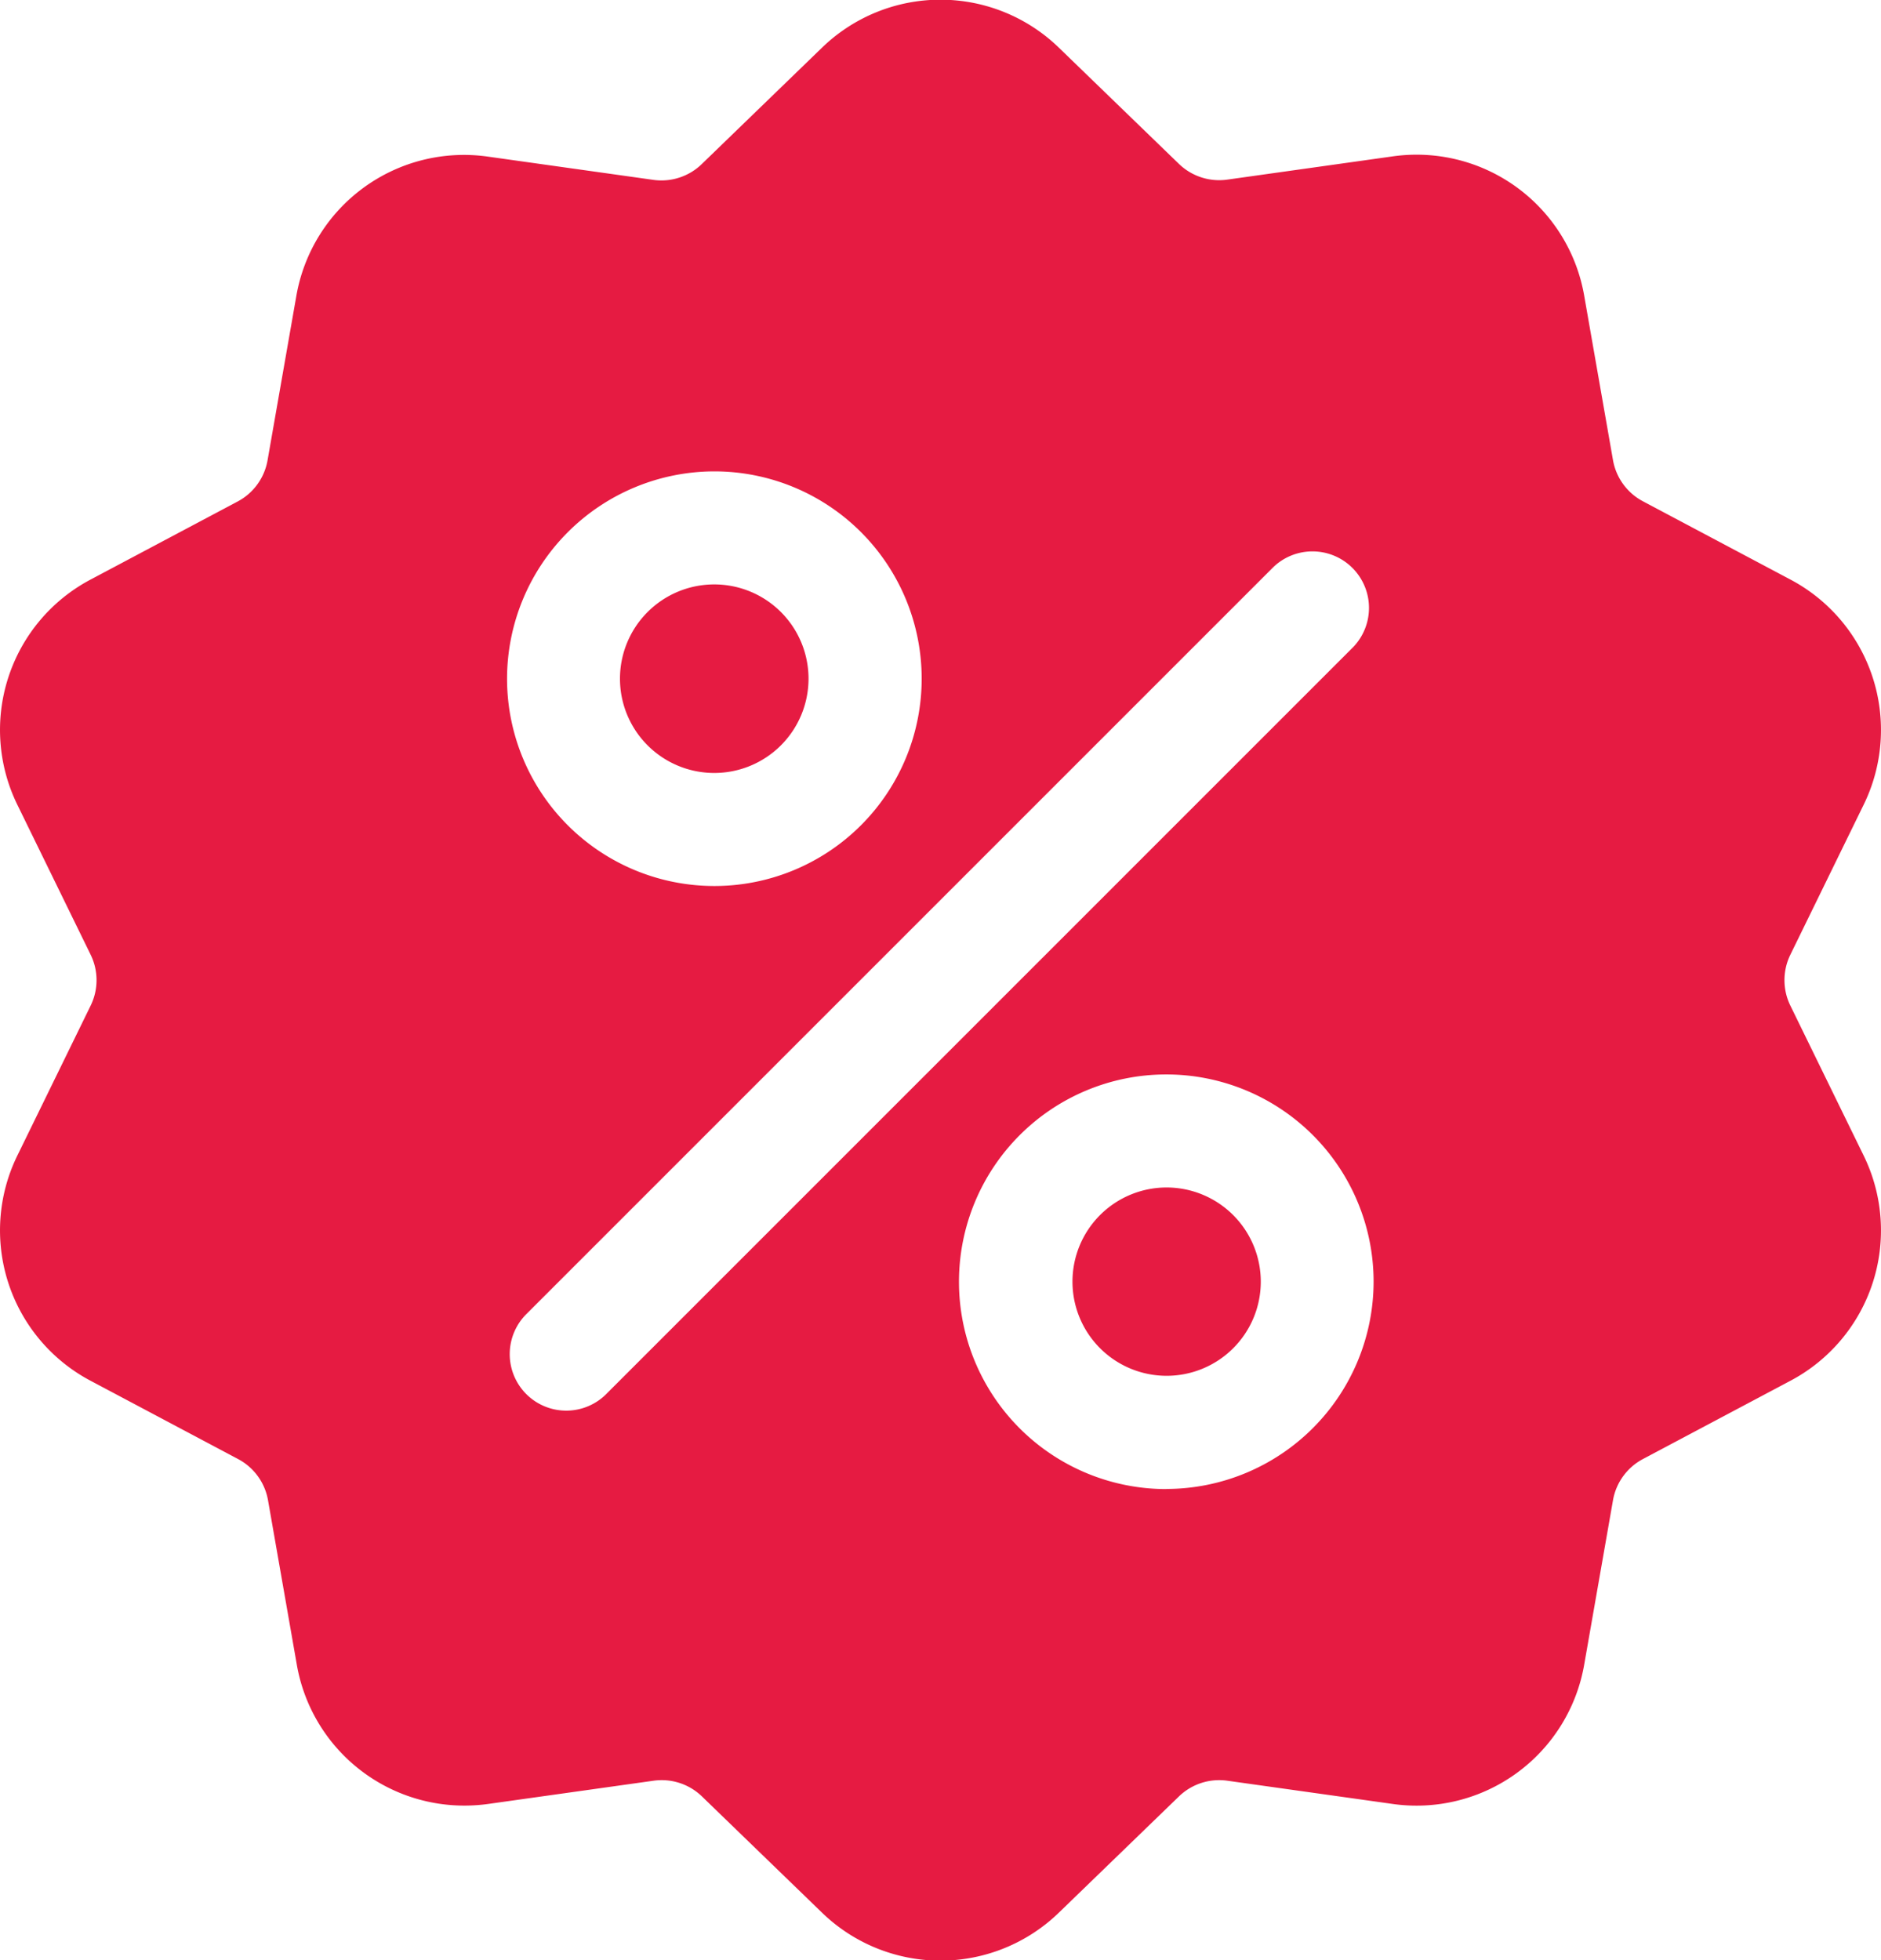<svg xmlns="http://www.w3.org/2000/svg" id="discount" width="16.241" height="16.926" viewBox="0 0 16.241 16.926">
    <defs>
        <style>
            .cls-1{fill:#e61b42}
        </style>
    </defs>
    <g id="Group_470">
        <g id="Group_469">
            <path id="Path_585" d="M25.817 8.68a.5.5 0 0 1 0-.438l.631-1.291A1.469 1.469 0 0 0 25.814 5l-1.27-.674a.5.5 0 0 1-.258-.355l-.248-1.416a1.469 1.469 0 0 0-1.66-1.206l-1.423.2a.5.5 0 0 1-.417-.136l-1.033-1a1.469 1.469 0 0 0-2.052 0l-1.033 1a.5.5 0 0 1-.42.138l-1.423-.2a1.469 1.469 0 0 0-1.66 1.206l-.248 1.416a.5.5 0 0 1-.258.355L11.145 5a1.469 1.469 0 0 0-.634 1.951l.631 1.291a.5.5 0 0 1 0 .438l-.631 1.291a1.469 1.469 0 0 0 .634 1.951l1.27.674a.5.5 0 0 1 .258.355l.248 1.416a1.468 1.468 0 0 0 1.448 1.221 1.509 1.509 0 0 0 .211-.015l1.423-.2a.5.5 0 0 1 .417.136l1.033 1a1.469 1.469 0 0 0 2.052 0l1.033-1a.5.5 0 0 1 .417-.136l1.423.2a1.469 1.469 0 0 0 1.66-1.206l.248-1.416a.5.5 0 0 1 .258-.355l1.27-.674a1.469 1.469 0 0 0 .634-1.951zm-9.29-4.612a1.79 1.79 0 1 1-1.79 1.79 1.792 1.792 0 0 1 1.79-1.79zm-.927 7.96a.488.488 0 1 1-.69-.69l6.443-6.443a.488.488 0 0 1 .69.69zm4.829.827a1.79 1.79 0 1 1 1.79-1.79 1.792 1.792 0 0 1-1.787 1.789z" class="cls-1" transform="translate(-10.359 .002)"/>
        </g>
    </g>
    <g id="Group_472" transform="translate(9.259 10.253)">
        <g id="Group_471">
            <path id="Path_586" d="M291.266 310.141a.813.813 0 1 0 .813.813.814.814 0 0 0-.813-.813z" class="cls-1" transform="translate(-290.452 -310.141)"/>
        </g>
    </g>
    <g id="Group_474" transform="translate(5.354 5.046)">
        <g id="Group_473">
            <path id="Path_587" d="M173.146 152.646a.814.814 0 1 0 .814.813.814.814 0 0 0-.814-.813z" class="cls-1" transform="translate(-172.333 -152.646)"/>
        </g>
    </g>
</svg>
